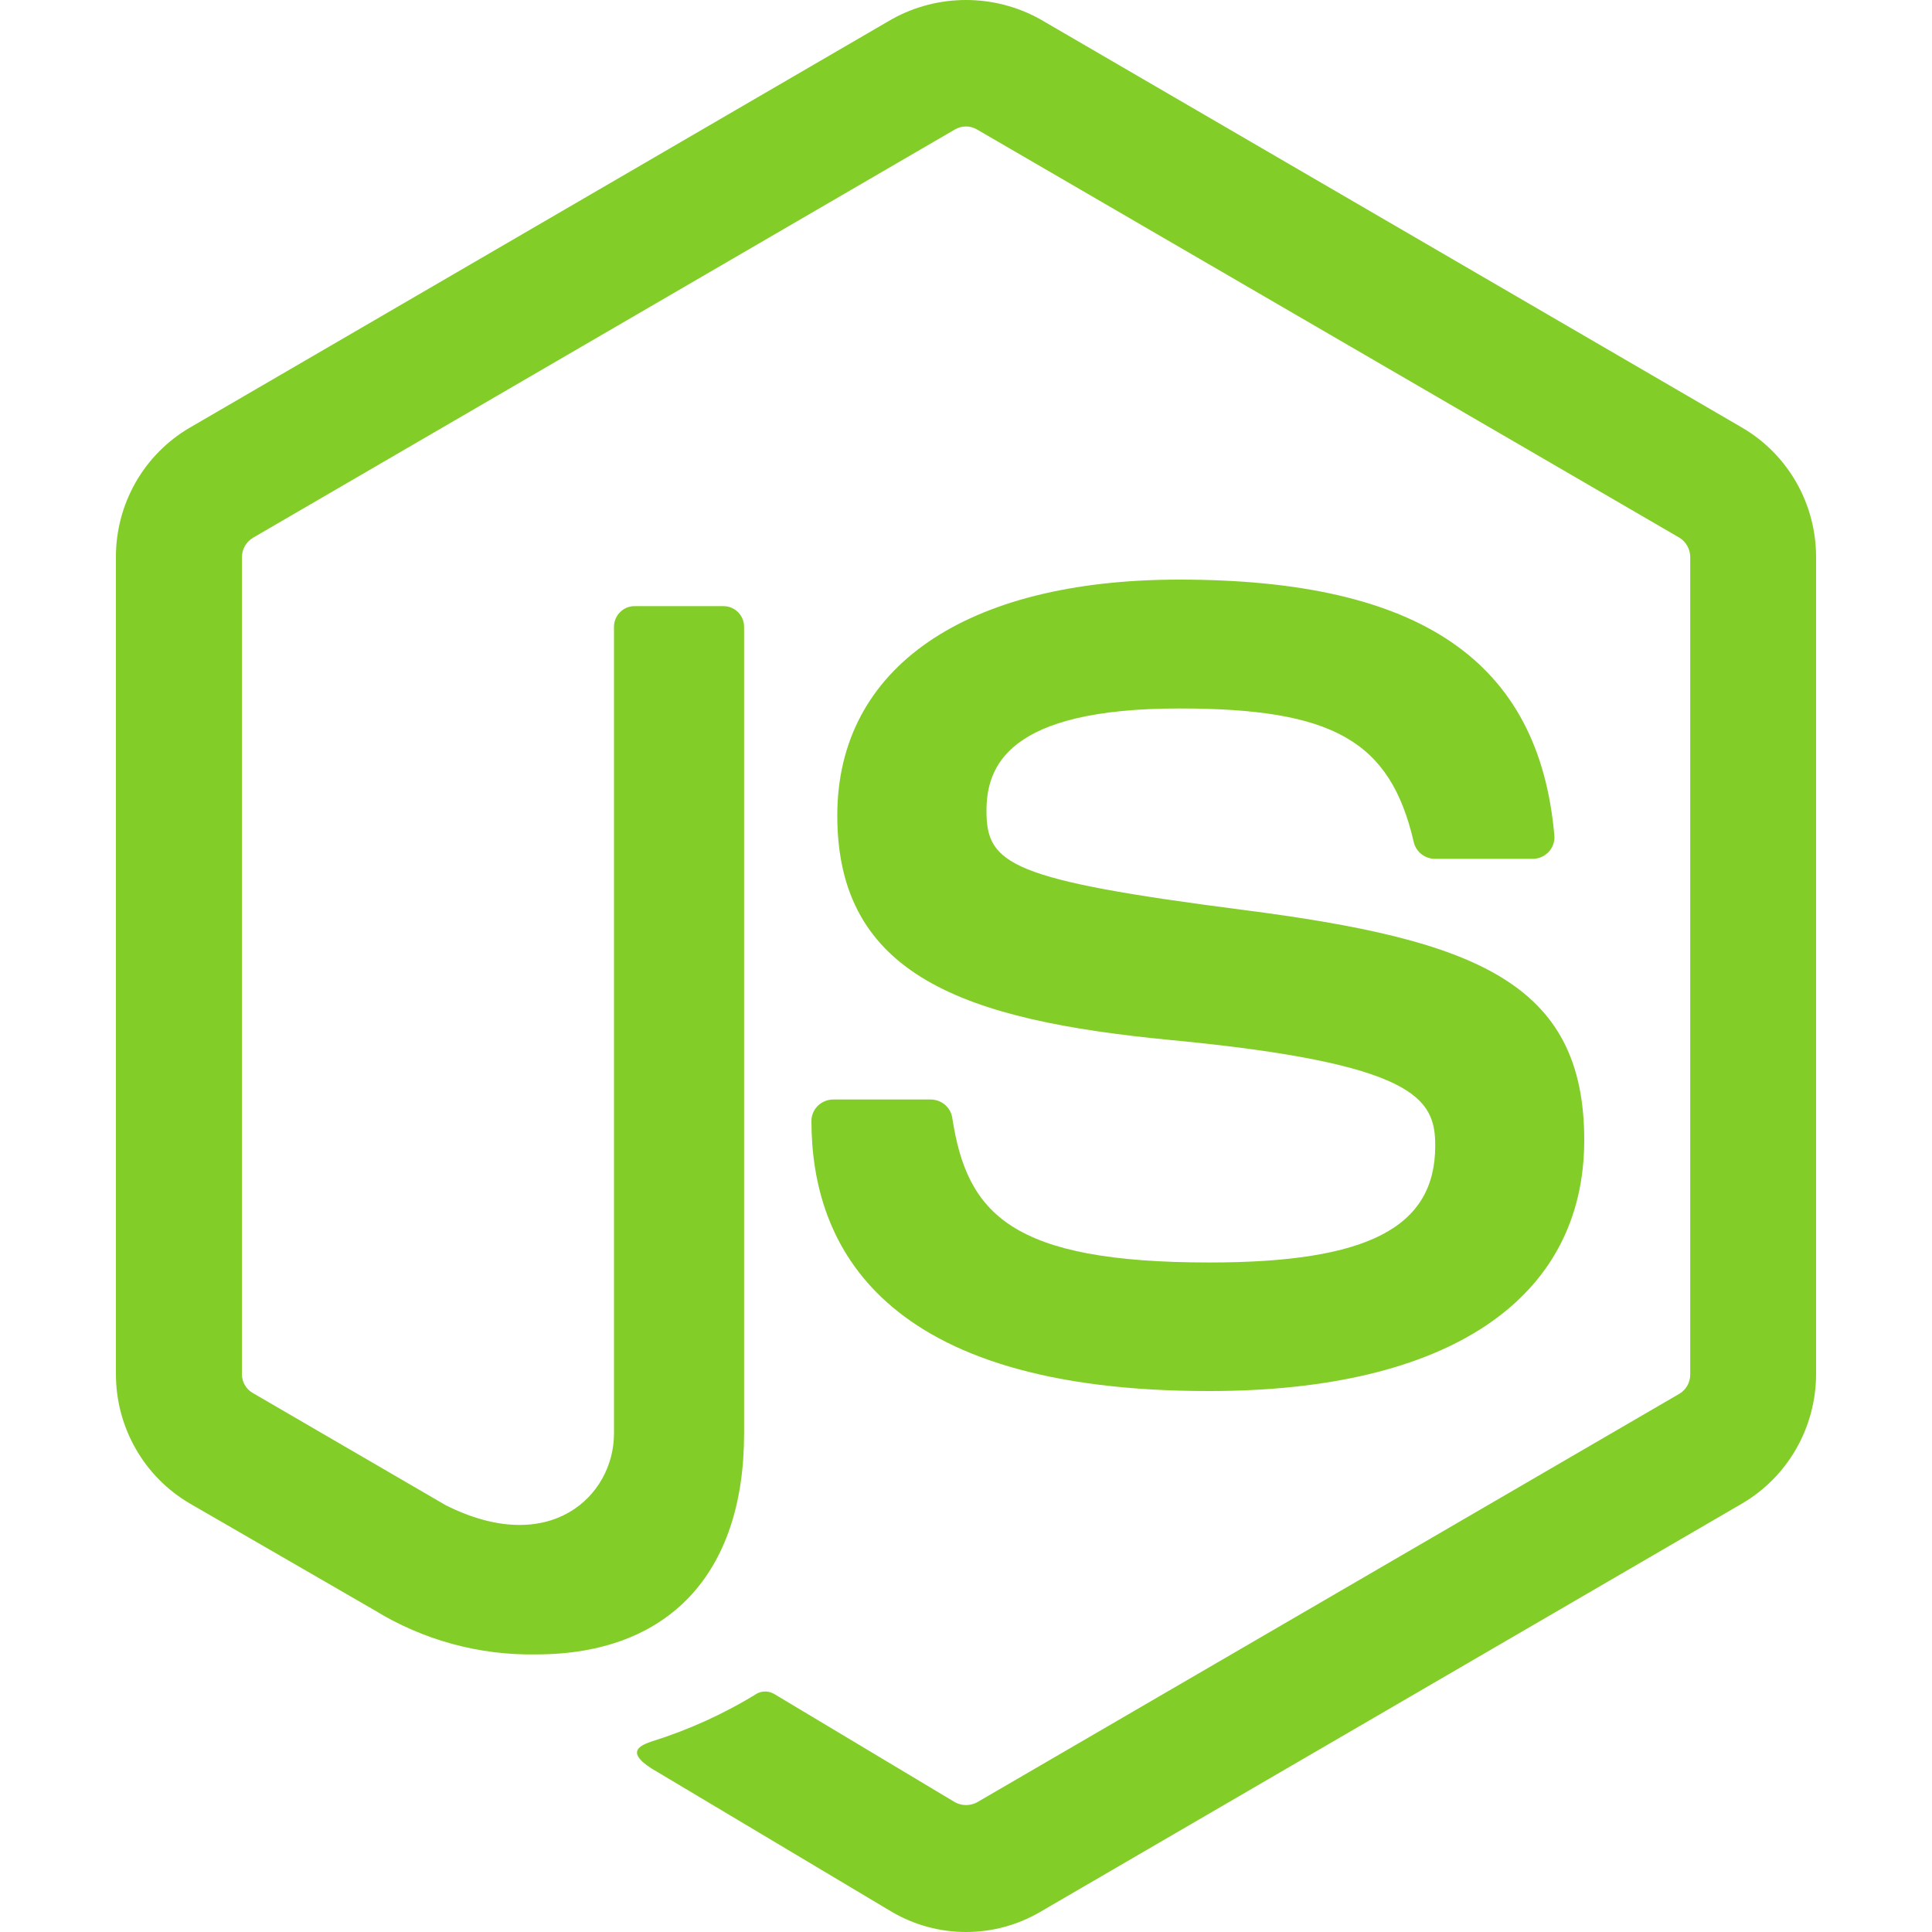 <svg width="50" height="50" viewBox="0 0 50 50" fill="none" xmlns="http://www.w3.org/2000/svg">
<g clip-path="url(#clip0_203_138)">
<path d="M25 50C24.331 50 23.673 49.823 23.093 49.486L17.026 45.866C16.12 45.355 16.561 45.175 16.861 45.07C17.824 44.77 18.746 44.35 19.606 43.82C19.678 43.786 19.757 43.772 19.836 43.778C19.915 43.783 19.991 43.81 20.058 43.853L24.72 46.645C24.807 46.691 24.904 46.715 25.002 46.715C25.1 46.715 25.197 46.691 25.284 46.645L43.465 36.069C43.55 36.018 43.62 35.945 43.669 35.858C43.718 35.771 43.743 35.673 43.743 35.573V14.419C43.743 14.318 43.717 14.218 43.668 14.129C43.618 14.041 43.547 13.966 43.461 13.914L25.28 3.348C25.194 3.299 25.098 3.273 24.999 3.273C24.901 3.273 24.804 3.299 24.718 3.348L6.548 13.917C6.461 13.969 6.389 14.042 6.339 14.13C6.288 14.218 6.262 14.318 6.261 14.419V35.564C6.261 35.664 6.287 35.762 6.338 35.848C6.388 35.934 6.46 36.005 6.546 36.053L11.532 38.953C14.235 40.314 15.89 38.711 15.89 37.1V16.223C15.89 16.081 15.946 15.944 16.046 15.844C16.145 15.743 16.28 15.687 16.422 15.687H18.725C18.866 15.687 19.001 15.743 19.101 15.844C19.201 15.944 19.257 16.081 19.257 16.223V37.102C19.257 40.736 17.293 42.816 13.873 42.816C12.398 42.842 10.945 42.444 9.686 41.669L4.907 38.907C4.327 38.566 3.845 38.079 3.511 37.492C3.176 36.905 3 36.241 3 35.564V14.419C2.998 13.742 3.174 13.075 3.508 12.488C3.843 11.9 4.325 11.411 4.907 11.071L23.09 0.492C23.675 0.169 24.332 0 25 0C25.668 0 26.325 0.169 26.91 0.492L45.092 11.071C45.672 11.411 46.153 11.898 46.488 12.484C46.823 13.07 46.999 13.734 47 14.41V35.564C46.999 36.241 46.822 36.905 46.487 37.492C46.153 38.078 45.671 38.566 45.092 38.907L26.91 49.486C26.329 49.823 25.671 50.001 25 50Z" fill="#83CD29"/>
<path d="M21 29.009C21 28.862 21.06 28.721 21.167 28.617C21.273 28.513 21.418 28.455 21.569 28.455H24.084C24.218 28.455 24.348 28.502 24.451 28.587C24.553 28.672 24.621 28.79 24.643 28.919C25.022 31.415 26.16 32.673 31.302 32.673C35.399 32.673 37.144 31.769 37.144 29.65C37.144 28.429 36.65 27.522 30.282 26.914C24.96 26.401 21.669 25.252 21.669 21.106C21.669 17.282 24.977 15 30.521 15C36.752 15 39.836 17.108 40.227 21.631C40.233 21.706 40.223 21.782 40.197 21.854C40.172 21.925 40.132 21.991 40.08 22.047C40.027 22.103 39.964 22.148 39.893 22.179C39.822 22.21 39.745 22.226 39.667 22.227H37.135C37.008 22.226 36.885 22.182 36.786 22.105C36.687 22.027 36.618 21.919 36.589 21.799C35.984 19.173 34.504 18.335 30.523 18.335C26.05 18.335 25.53 19.853 25.53 20.991C25.53 22.369 26.145 22.772 32.184 23.55C38.16 24.32 41 25.41 41 29.504C41 33.635 37.467 36 31.304 36C22.784 36.011 21 32.203 21 29.009Z" fill="#83CD29"/>
</g>
<defs>
<clipPath id="clip0_203_138">
<rect width="50" height="50" fill="white"/>
</clipPath>
</defs>
</svg>
